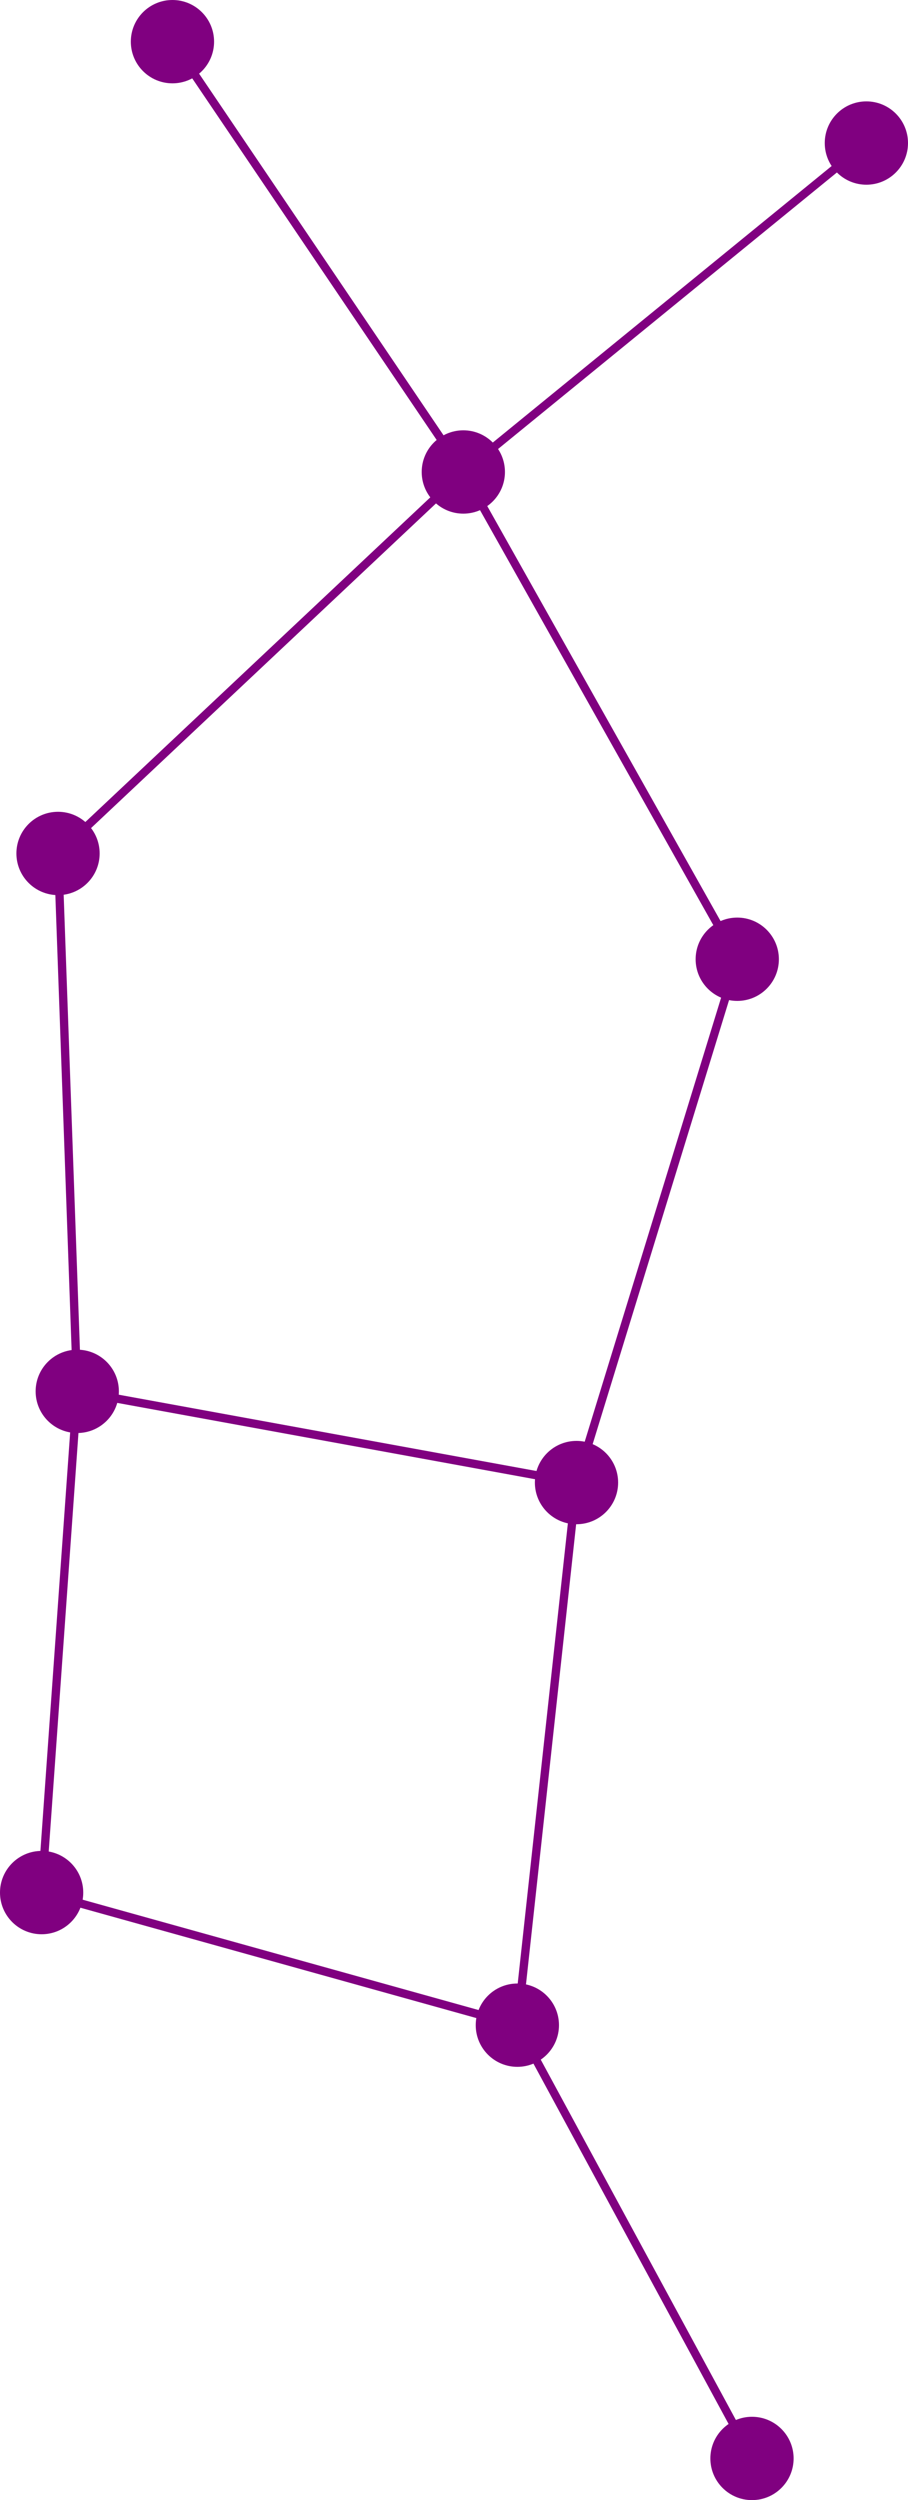 <?xml version="1.0" encoding="UTF-8" standalone="no"?>
<svg width="218.14" height="600.00" xmlns="http://www.w3.org/2000/svg">
<style>
<![CDATA[
circle {fill: purple;}
line {stroke: purple; stroke-width: 2}
]]>
</style>
<g>
<title>0</title>
<circle cx="177.12" cy="230.21" r="10"/>
</g>
<g>
<title>1</title>
<circle cx="138.50" cy="355.80" r="10"/>
</g>
<g>
<title>2</title>
<circle cx="18.56" cy="333.91" r="10"/>
</g>
<g>
<title>3</title>
<circle cx="111.31" cy="113.27" r="10"/>
</g>
<g>
<title>4</title>
<circle cx="13.94" cy="204.82" r="10"/>
</g>
<g>
<title>5</title>
<circle cx="180.66" cy="590.00" r="10"/>
</g>
<g>
<title>6</title>
<circle cx="41.43" cy="10.00" r="10"/>
</g>
<g>
<title>7</title>
<circle cx="10.00" cy="454.20" r="10"/>
</g>
<g>
<title>8</title>
<circle cx="208.14" cy="34.33" r="10"/>
</g>
<g>
<title>9</title>
<circle cx="124.29" cy="486.02" r="10"/>
</g>
<line x1="138.50" y1="355.80" x2="177.12" y2="230.21"/>
<line x1="111.31" y1="113.27" x2="177.12" y2="230.21"/>
<line x1="13.94" y1="204.82" x2="111.31" y2="113.27"/>
<line x1="41.43" y1="10.00" x2="111.31" y2="113.27"/>
<line x1="124.29" y1="486.02" x2="10.00" y2="454.20"/>
<line x1="124.29" y1="486.02" x2="180.66" y2="590.00"/>
<line x1="111.31" y1="113.27" x2="208.14" y2="34.33"/>
<line x1="124.29" y1="486.02" x2="138.50" y2="355.80"/>
<line x1="18.56" y1="333.91" x2="138.50" y2="355.80"/>
<line x1="18.56" y1="333.91" x2="13.94" y2="204.82"/>
<line x1="18.56" y1="333.91" x2="10.00" y2="454.20"/>
</svg>
